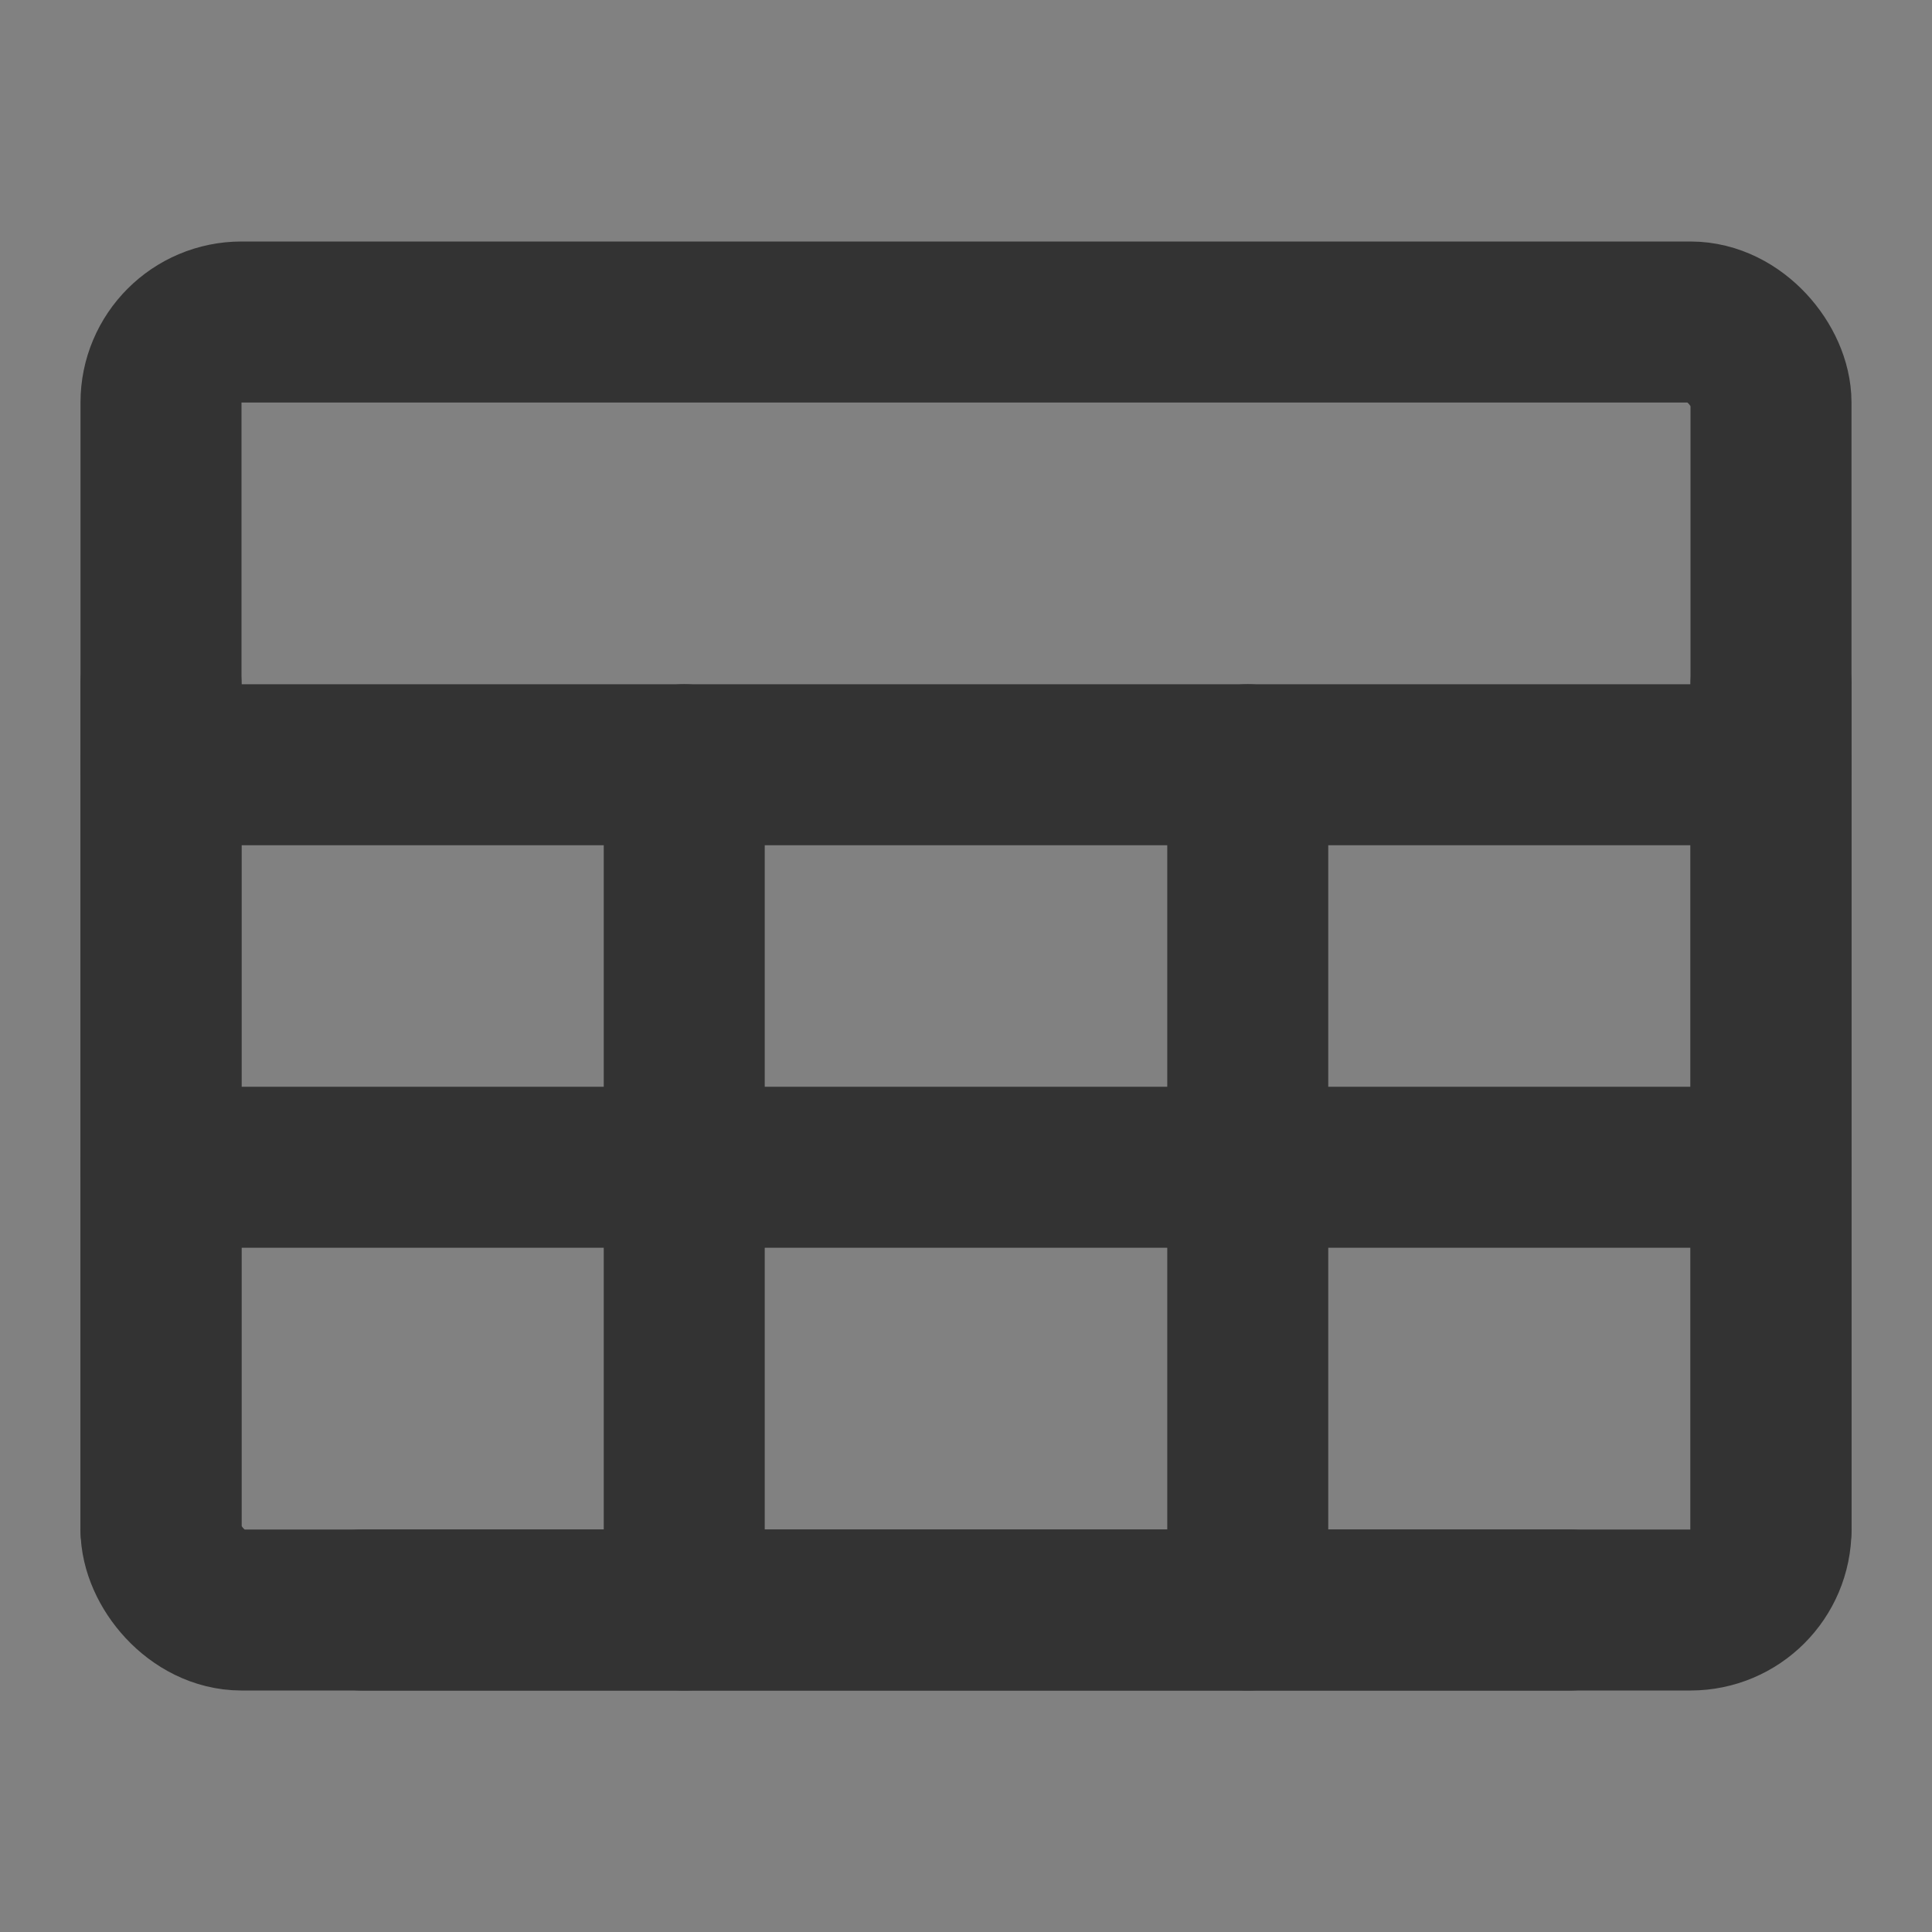 <?xml version="1.0" encoding="UTF-8"?><svg width="24" height="24" viewBox="0 0 48 48" fill="none" xmlns="http://www.w3.org/2000/svg"><rect x="0" y="0" width="48" height="48" fill="#808080" stroke="none"/><rect width="48" height="48" fill="white" fill-opacity="0.01"/><rect x="4" y="8" width="40" height="32" rx="2" fill="none" stroke="#333" stroke-width="4" stroke-linejoin="round"/><path fill-rule="evenodd" clip-rule="evenodd" d="M4 29H44H4Z" fill="none"/><path d="M4 29H44" stroke="#333" stroke-width="4" stroke-linecap="round" stroke-linejoin="round"/><path fill-rule="evenodd" clip-rule="evenodd" d="M4 19H44H4Z" fill="none"/><path d="M4 19H44" stroke="#333" stroke-width="4" stroke-linecap="round" stroke-linejoin="round"/><path fill-rule="evenodd" clip-rule="evenodd" d="M17 40V19V40Z" fill="none"/><path d="M17 40V19" stroke="#333" stroke-width="4" stroke-linecap="round" stroke-linejoin="round"/><path fill-rule="evenodd" clip-rule="evenodd" d="M4 38V17V38Z" fill="none"/><path d="M4 38V17" stroke="#333" stroke-width="4" stroke-linecap="round" stroke-linejoin="round"/><path fill-rule="evenodd" clip-rule="evenodd" d="M44 38V17V38Z" fill="none"/><path d="M44 38V17" stroke="#333" stroke-width="4" stroke-linecap="round" stroke-linejoin="round"/><path fill-rule="evenodd" clip-rule="evenodd" d="M31 40V19V40Z" fill="none"/><path d="M31 40V19" stroke="#333" stroke-width="4" stroke-linecap="round" stroke-linejoin="round"/><path d="M9 40H39" stroke="#333" stroke-width="4" stroke-linecap="round" stroke-linejoin="round"/></svg>